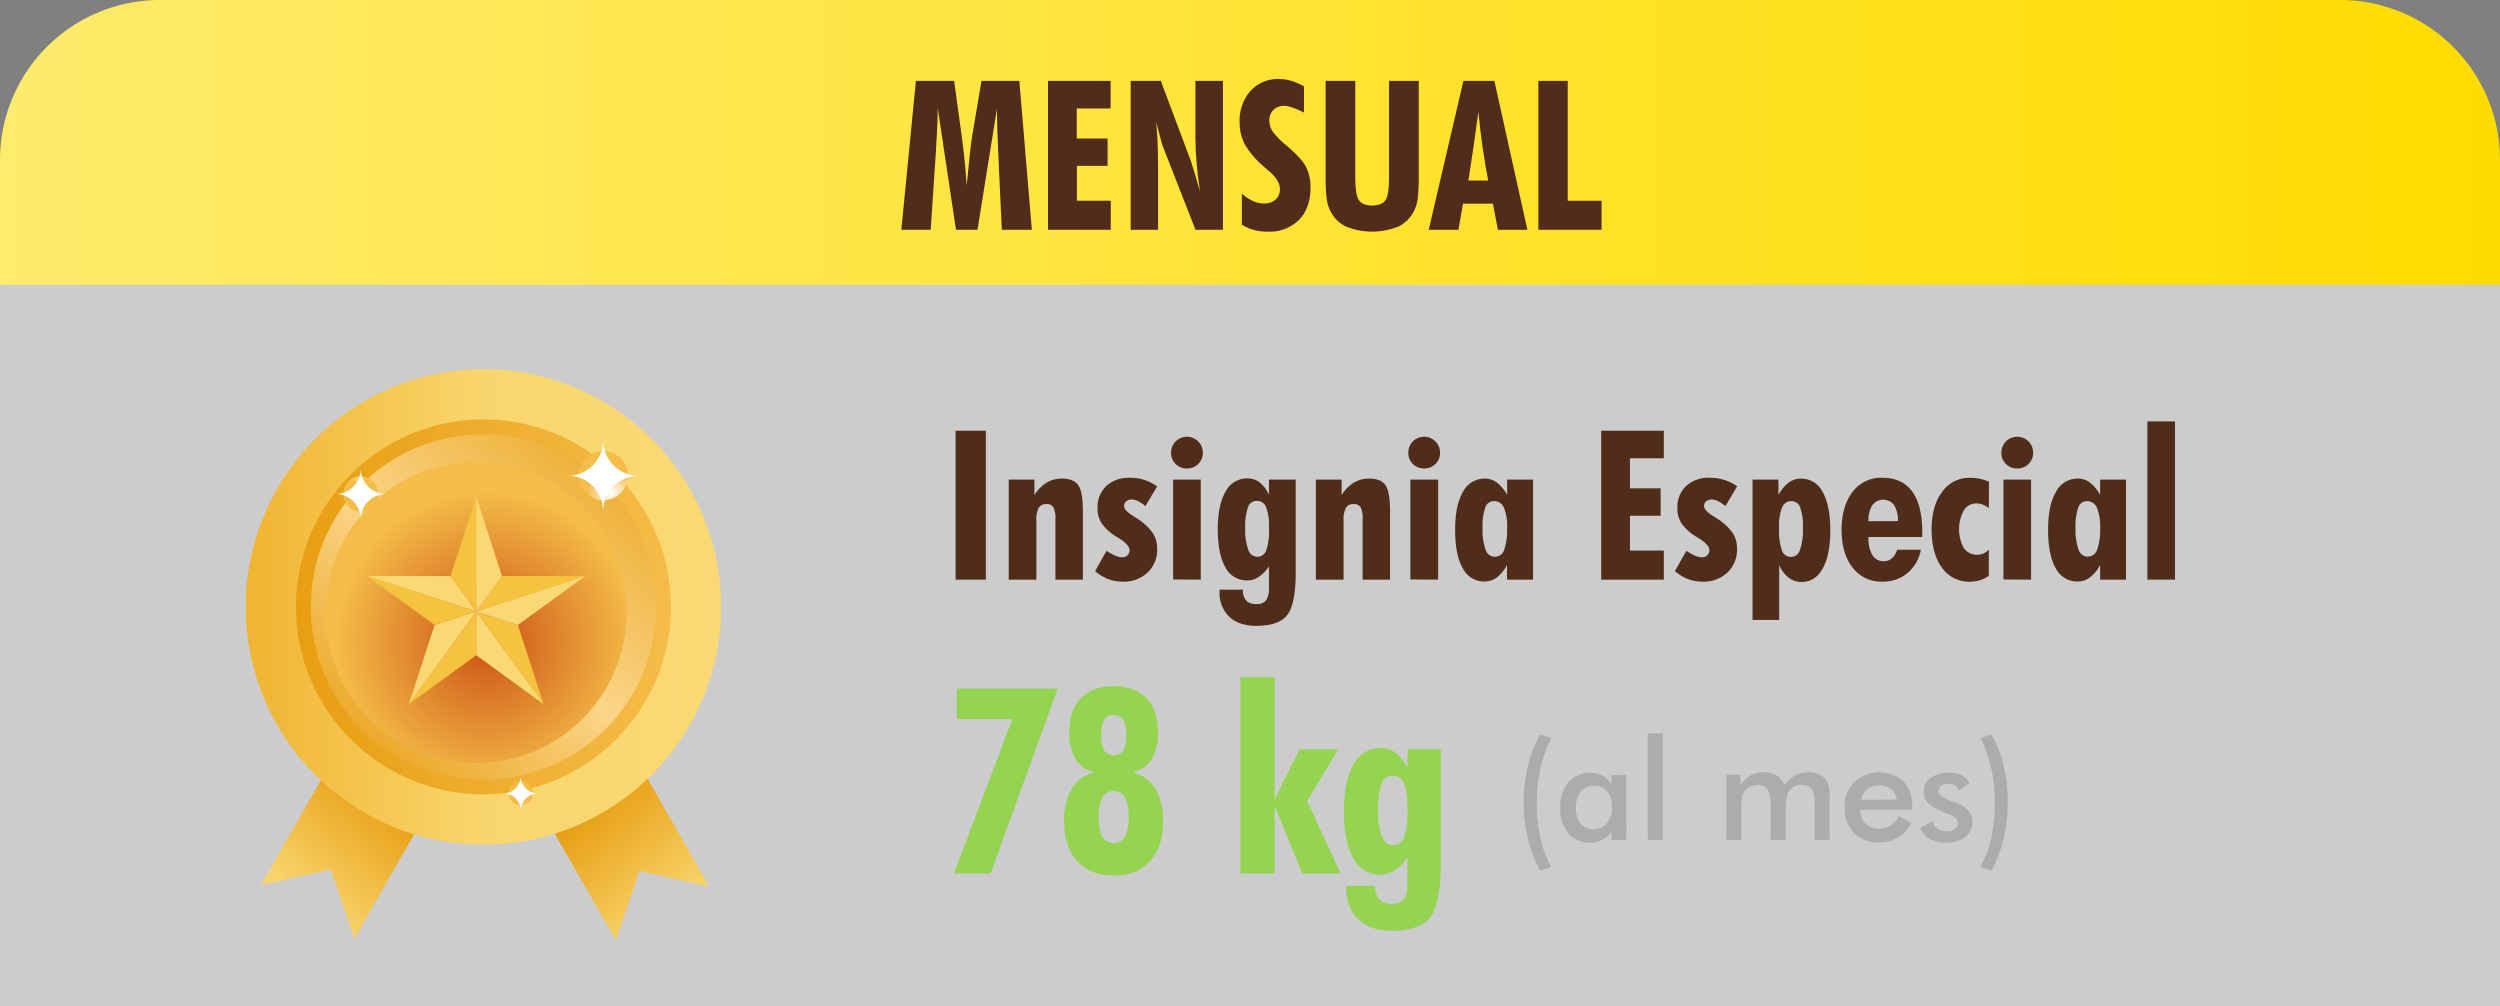 <svg id="Capa_1" data-name="Capa 1" xmlns="http://www.w3.org/2000/svg" xmlns:xlink="http://www.w3.org/1999/xlink" viewBox="0 0 711 286"><rect x="0" y="0" width="711" height="286" fill="#808080" stroke="none"/><defs><style>.cls-1{fill:none;}.cls-2,.cls-23{fill:#fff;}.cls-2{opacity:0.6;isolation:isolate;}.cls-3{fill:url(#linear-gradient);}.cls-4{fill:#94d451;}.cls-5{opacity:0.3;}.cls-6{fill:#606060;}.cls-7{fill:#502c1a;}.cls-8{clip-path:url(#clip-path);}.cls-9{fill:url(#linear-gradient-2);}.cls-10{clip-path:url(#clip-path-2);}.cls-11{fill:url(#linear-gradient-3);}.cls-12{fill:url(#linear-gradient-4);}.cls-13{fill:url(#linear-gradient-5);}.cls-14{fill:url(#linear-gradient-6);}.cls-15{clip-path:url(#clip-path-3);}.cls-16{clip-path:url(#clip-path-4);}.cls-17{fill:url(#radial-gradient);}.cls-18{fill:#fad974;}.cls-19{fill:#f5c33f;}.cls-20{clip-path:url(#clip-path-5);}.cls-21{clip-path:url(#clip-path-6);}.cls-22{fill:url(#radial-gradient-2);}.cls-24{clip-path:url(#clip-path-7);}.cls-25{clip-path:url(#clip-path-8);}.cls-26{fill:url(#radial-gradient-3);}.cls-27{clip-path:url(#clip-path-9);}.cls-28{clip-path:url(#clip-path-10);}.cls-29{fill:url(#radial-gradient-4);}</style><linearGradient id="linear-gradient" y1="247.5" x2="711" y2="247.5" gradientTransform="matrix(1, 0, 0, -1, 0, 288)" gradientUnits="userSpaceOnUse"><stop offset="0" stop-color="#ffeb6c"/><stop offset="1" stop-color="#ffdc00"/></linearGradient><clipPath id="clip-path"><polygon class="cls-1" points="156.45 234.76 175.15 267.42 181.86 247.69 201.75 252.18 183.05 219.53 156.45 234.76"/></clipPath><linearGradient id="linear-gradient-2" x1="-1341.48" y1="-1130.86" x2="-1341.09" y2="-1130.86" gradientTransform="matrix(0, -108.16, -108.16, 0, -122134.58, -144832.55)" gradientUnits="userSpaceOnUse"><stop offset="0" stop-color="#f8d56c"/><stop offset="1" stop-color="#e6990b"/></linearGradient><clipPath id="clip-path-2"><polygon class="cls-1" points="74.18 251.72 94.07 247.23 100.78 266.96 119.48 234.3 92.88 219.07 74.18 251.72"/></clipPath><linearGradient id="linear-gradient-3" x1="-1333.26" y1="-1121.06" x2="-1332.87" y2="-1121.06" gradientTransform="translate(144284.67 121497.2) scale(108.16)" xlink:href="#linear-gradient-2"/><linearGradient id="linear-gradient-4" x1="69.9" y1="115.4" x2="205.1" y2="115.4" gradientTransform="matrix(1, 0, 0, -1, 0, 288)" gradientUnits="userSpaceOnUse"><stop offset="0" stop-color="#f0b431"/><stop offset="0.5" stop-color="#f9d66d"/><stop offset="1" stop-color="#fad974"/></linearGradient><linearGradient id="linear-gradient-5" x1="84.18" y1="115.4" x2="190.82" y2="115.4" gradientTransform="matrix(1, 0, 0, -1, 0, 288)" gradientUnits="userSpaceOnUse"><stop offset="0" stop-color="#e89e12"/><stop offset="1" stop-color="#f4bc48"/></linearGradient><linearGradient id="linear-gradient-6" x1="170.98" y1="155.24" x2="103.23" y2="74.62" gradientTransform="matrix(1, 0, 0, -1, 0, 288)" gradientUnits="userSpaceOnUse"><stop offset="0" stop-color="#edb036"/><stop offset="0.5" stop-color="#fbd589"/><stop offset="1" stop-color="#eaa724"/></linearGradient><clipPath id="clip-path-3"><rect class="cls-1" x="92.58" y="131.39" width="85.63" height="85.63"/></clipPath><clipPath id="clip-path-4"><path class="cls-1" d="M178.2,174.2a42.81,42.81,0,1,1-42.81-42.81h0A42.83,42.83,0,0,1,178.2,174.2"/></clipPath><radialGradient id="radial-gradient" cx="-1335.8" cy="-1127.25" r="0.39" gradientTransform="translate(145793.82 123097.84) scale(109.04)" gradientUnits="userSpaceOnUse"><stop offset="0" stop-color="#cb5114"/><stop offset="1" stop-color="#f4bc48"/></radialGradient><clipPath id="clip-path-5"><rect class="cls-1" x="97.58" y="135.47" width="10.04" height="10.04"/></clipPath><clipPath id="clip-path-6"><path class="cls-1" d="M107.62,140.49a5,5,0,1,1-5-5,5,5,0,0,1,5,5"/></clipPath><radialGradient id="radial-gradient-2" cx="-1284.29" cy="-1155.83" r="0.39" gradientTransform="translate(16526.99 14915.42) scale(12.79)" gradientUnits="userSpaceOnUse"><stop offset="0" stop-color="#fff"/><stop offset="1" stop-color="#f4bc48"/></radialGradient><clipPath id="clip-path-7"><rect class="cls-1" x="144.67" y="222.21" width="6.87" height="6.87"/></clipPath><clipPath id="clip-path-8"><path class="cls-1" d="M151.54,225.65a3.44,3.44,0,1,1-3.44-3.44,3.44,3.44,0,0,1,3.44,3.44h0"/></clipPath><radialGradient id="radial-gradient-3" cx="-1265.64" cy="-1186.01" r="0.39" gradientTransform="translate(11224.57 10608.78) scale(8.75)" xlink:href="#radial-gradient-2"/><clipPath id="clip-path-9"><rect class="cls-1" x="164.51" y="128.27" width="14.06" height="14.06"/></clipPath><clipPath id="clip-path-10"><path class="cls-1" d="M178.57,135.29a7,7,0,1,1-7-7,7,7,0,0,1,7,7"/></clipPath><radialGradient id="radial-gradient-4" cx="-1306.76" cy="-1145.95" r="0.39" gradientTransform="translate(23565 20652.76) scale(17.9)" xlink:href="#radial-gradient-2"/></defs><rect class="cls-2" y="70" width="711" height="216"/><path class="cls-3" d="M45.5,0h620A45.5,45.5,0,0,1,711,45.5V81H0V45.5A45.5,45.5,0,0,1,45.5,0Z"/><path class="cls-4" d="M271.32,248.39l16.59-43.88H272.08v-8.67H300.8l-19.08,52.55Z"/><path class="cls-4" d="M310.77,219.85v-.44a7.64,7.64,0,0,1-4.95-3.65,14.49,14.49,0,0,1-1.71-7.47q0-6.3,3.27-9.71c2.19-2.28,5.3-3.42,9.36-3.42s7.14,1.14,9.32,3.42,3.28,5.51,3.28,9.71a14.34,14.34,0,0,1-1.73,7.45,7.66,7.66,0,0,1-4.93,3.67v.44a9.82,9.82,0,0,1,6,4.64,17.83,17.83,0,0,1,2.1,9.14q0,7.23-3.74,11.32T316.74,249q-6.62,0-10.36-4.08t-3.75-11.32a17.84,17.84,0,0,1,2.09-9.14A9.7,9.7,0,0,1,310.77,219.85Zm6,5.11a3.5,3.5,0,0,0-3.22,1.8,10.8,10.8,0,0,0-1.06,5.39,12.27,12.27,0,0,0,1,5.8,3.73,3.73,0,0,0,6.44.05,11.58,11.58,0,0,0,1.05-5.59,11.7,11.7,0,0,0-1.05-5.62,3.43,3.43,0,0,0-3.19-1.79Zm-.07-21.6a3,3,0,0,0-2.65,1.3,7.65,7.65,0,0,0-.84,4.07,9.79,9.79,0,0,0,.83,4.71,3.35,3.35,0,0,0,4.67.77,3.16,3.16,0,0,0,.74-.72,8.58,8.58,0,0,0,.85-4.4,8.27,8.27,0,0,0-.89-4.34,3,3,0,0,0-2.74-1.39Z"/><path class="cls-4" d="M362.52,227.58c.24-.64.78-1.84,1.62-3.59.19-.39.33-.68.43-.87l5-10h11l-8.82,14.68,9.5,20.63H370.4l-7.88-19.26v19.26h-9.75V192.6h9.75Z"/><path class="cls-4" d="M400.31,213.08h9.43v32.64q0,11.34-3,15.15t-10.85,3.82q-6.19,0-9.61-3.22t-3.42-9v-.54h8.24a5.46,5.46,0,0,0,1.17,3.83,4.46,4.46,0,0,0,3.48,1.28,4.24,4.24,0,0,0,3.54-1.31c.69-.88,1-2.43,1-4.66v-7.31a13.46,13.46,0,0,1-3.62,3.75,7.29,7.29,0,0,1-4.05,1.26,8.46,8.46,0,0,1-7.72-4.65q-2.68-4.63-2.68-13.42,0-8.61,2.74-13.28a8.52,8.52,0,0,1,7.73-4.68,6.86,6.86,0,0,1,4.27,1.42,12,12,0,0,1,3.33,4.34Zm0,17.09q0-5.14-1-7.35A3.44,3.44,0,0,0,396,220.6a3.21,3.21,0,0,0-3.07,2.27q-1,2.26-1,7.38a20.81,20.81,0,0,0,1.06,7.59c.71,1.68,1.79,2.52,3.23,2.52a3.24,3.24,0,0,0,3.14-2.32Q400.31,235.72,400.31,230.17Z"/><g class="cls-5"><path class="cls-6" d="M438,247.58a37.6,37.6,0,0,1-3.48-9.1,42.77,42.77,0,0,1-1.17-10.14,45,45,0,0,1,1.16-10.41,34.59,34.59,0,0,1,3.49-9l3.19,1a37.32,37.32,0,0,0-3.11,8.64,44.34,44.34,0,0,0-1,9.75,45.43,45.43,0,0,0,1,10,31.11,31.11,0,0,0,3.12,8.29Z"/><path class="cls-6" d="M462.56,238.87h-4.24v-2.4a7,7,0,0,1-6.11,3.16A7.62,7.62,0,0,1,446,237a11.09,11.09,0,0,1-2.26-7.36,10.72,10.72,0,0,1,2.31-7.16,8.13,8.13,0,0,1,9.89-1.77,5.52,5.52,0,0,1,2.35,2.72v-3h4.24Zm-4.12-9.32a6.76,6.76,0,0,0-1.34-4.47,4.57,4.57,0,0,0-3.74-1.6,4.64,4.64,0,0,0-3.78,1.65,7,7,0,0,0-1.37,4.58,6.86,6.86,0,0,0,1.33,4.55,5,5,0,0,0,7.07.28,5.33,5.33,0,0,0,.4-.42,7,7,0,0,0,1.43-4.57Z"/><path class="cls-6" d="M468.62,238.87V208.6h4.24v30.27Z"/><path class="cls-6" d="M495.22,238.87H491V220.35h4v3a8.27,8.27,0,0,1,2.88-2.82,7.81,7.81,0,0,1,3.79-.89,6.6,6.6,0,0,1,3.6.91,5.63,5.63,0,0,1,2.17,2.76,10,10,0,0,1,3.11-2.79,7.91,7.91,0,0,1,3.76-.88,7.36,7.36,0,0,1,3.2.67,4.84,4.84,0,0,1,2.13,2,4.37,4.37,0,0,1,.52,1.44,13,13,0,0,1,.17,2.41v12.71h-4.24v-9.51c0-2.49-.26-4.13-.79-4.91a3.14,3.14,0,0,0-2.82-1.19,4,4,0,0,0-3.57,1.6q-1.07,1.59-1.06,5.57v8.44h-4.28v-9.51a9.79,9.79,0,0,0-.83-4.77,3.11,3.11,0,0,0-2.86-1.33,4.69,4.69,0,0,0-2.29.57,4.12,4.12,0,0,0-2.18,3.15,23.38,23.38,0,0,0-.16,3.45Z"/><path class="cls-6" d="M543.81,230.24H529a6.22,6.22,0,0,0,1.54,4,4.86,4.86,0,0,0,3.69,1.45,6.31,6.31,0,0,0,3.42-.85,7.12,7.12,0,0,0,2.38-2.78l3.58,2a10.68,10.68,0,0,1-3.87,4.16,10.36,10.36,0,0,1-5.41,1.37,9.41,9.41,0,0,1-7.09-2.71,10,10,0,0,1-2.64-7.25,9.86,9.86,0,0,1,2.73-7.16,10.45,10.45,0,0,1,14-.24,9.75,9.75,0,0,1,2.5,7.17Zm-4.39-2.85a4.48,4.48,0,0,0-1.53-3,5.25,5.25,0,0,0-3.47-1,5.19,5.19,0,0,0-3.36,1,5.45,5.45,0,0,0-1.78,3.07Z"/><path class="cls-6" d="M546.1,235.51l3.51-1.91a3.73,3.73,0,0,0,1.45,2.11,4.7,4.7,0,0,0,2.71.72,3.46,3.46,0,0,0,2.24-.66,2.15,2.15,0,0,0,.81-1.78c0-1-1-1.87-2.89-2.58-.65-.24-1.15-.43-1.5-.59a11.91,11.91,0,0,1-4.15-2.5,4.35,4.35,0,0,1-1.19-3.08,4.89,4.89,0,0,1,1.95-4,9.21,9.21,0,0,1,8.83-.75,4.88,4.88,0,0,1,2.23,2.26l-3,2.07a2.8,2.8,0,0,0-1.16-1.4,3.6,3.6,0,0,0-1.92-.52,3.11,3.11,0,0,0-2,.58,1.86,1.86,0,0,0-.73,1.53c0,1,1.1,1.85,3.28,2.64.69.25,1.23.45,1.61.61a9.41,9.41,0,0,1,3.66,2.29,4.7,4.7,0,0,1,1.1,3.19,5.21,5.21,0,0,1-2,4.35,8.79,8.79,0,0,1-5.55,1.57,9.17,9.17,0,0,1-4.51-1A6.92,6.92,0,0,1,546.1,235.51Z"/><path class="cls-6" d="M566.37,247.58l-3.16-1a31.43,31.43,0,0,0,3.11-8.29,45.43,45.43,0,0,0,1-10,44.34,44.34,0,0,0-1-9.75,36.86,36.86,0,0,0-3.11-8.64l3.16-1a34.31,34.31,0,0,1,3.52,9A44.69,44.69,0,0,1,571,228.34a42.76,42.76,0,0,1-1.16,10.14A37.57,37.57,0,0,1,566.37,247.58Z"/></g><path class="cls-7" d="M271.77,164.85V122.5h8.61v42.35Z"/><path class="cls-7" d="M300.16,164.85V147.62a6.66,6.66,0,0,0-.58-3.35,2.14,2.14,0,0,0-2-.91,2.38,2.38,0,0,0-2.18,1.07,7.07,7.07,0,0,0-.66,3.54v16.88h-7.86V136.4h7.31v4.41a10.94,10.94,0,0,1,3.46-3.54,8.37,8.37,0,0,1,4.37-1.16q3.33,0,4.64,1.88t1.31,7.43v19.43Z"/><path class="cls-7" d="M311.45,162.42l3.25-5.78a15.18,15.18,0,0,0,2.52,1.41,5,5,0,0,0,1.94.45,2,2,0,0,0,1.5-.58,2,2,0,0,0,.59-1.45c0-1-1-2.11-2.9-3.31l-1.16-.72a13.59,13.59,0,0,1-3.92-3.67,7.74,7.74,0,0,1-1.13-4.22,8.24,8.24,0,0,1,2.5-6.34,9.43,9.43,0,0,1,6.73-2.33,13.23,13.23,0,0,1,4,.59,13.65,13.65,0,0,1,3.73,1.84l-3.34,5.63a9.94,9.94,0,0,0-2.1-1.42,4.23,4.23,0,0,0-1.81-.47,2.19,2.19,0,0,0-1.55.53,1.7,1.7,0,0,0-.6,1.36c0,.83.9,1.8,2.7,2.9.56.35,1,.63,1.31.84a15.1,15.1,0,0,1,4.2,4,8.1,8.1,0,0,1,1.19,4.42,8.84,8.84,0,0,1-2.73,6.73,9.87,9.87,0,0,1-7.13,2.59,11.64,11.64,0,0,1-4.09-.73A12.81,12.81,0,0,1,311.45,162.42Z"/><path class="cls-7" d="M333.06,128.8a4.46,4.46,0,0,1,1.29-3.26,4.53,4.53,0,0,1,6.41,0,4.45,4.45,0,0,1,1.32,3.25,4.24,4.24,0,0,1-1.31,3.15,4.33,4.33,0,0,1-3.19,1.29,4.39,4.39,0,0,1-3.23-1.27A4.26,4.26,0,0,1,333.06,128.8Zm.58,36V136.4h7.86v28.45Z"/><path class="cls-7" d="M360.9,136.4h7.6v26.31q0,9.14-2.42,12.21c-1.61,2.05-4.53,3.07-8.74,3.07-3.33,0-5.92-.86-7.75-2.59a9.52,9.52,0,0,1-2.75-7.27v-.43h6.64a4.48,4.48,0,0,0,.94,3.09,3.64,3.64,0,0,0,2.8,1,3.44,3.44,0,0,0,2.86-1.06,6.33,6.33,0,0,0,.82-3.76v-5.89a10.8,10.8,0,0,1-2.91,3,5.86,5.86,0,0,1-3.27,1,6.82,6.82,0,0,1-6.22-3.74q-2.16-3.74-2.16-10.82,0-6.93,2.21-10.7a6.88,6.88,0,0,1,6.23-3.77,5.62,5.62,0,0,1,3.44,1.14,9.6,9.6,0,0,1,2.68,3.5Zm0,13.78a15.57,15.57,0,0,0-.81-5.94,2.76,2.76,0,0,0-2.7-1.78,2.57,2.57,0,0,0-2.48,1.83,16.84,16.84,0,0,0-.77,5.94,16.51,16.51,0,0,0,.86,6.12,2.78,2.78,0,0,0,2.6,2,2.61,2.61,0,0,0,2.53-1.87A17.92,17.92,0,0,0,360.9,150.18Z"/><path class="cls-7" d="M387.53,164.85V147.62a6.66,6.66,0,0,0-.58-3.35,2.14,2.14,0,0,0-2-.91,2.38,2.38,0,0,0-2.18,1.07,7.07,7.07,0,0,0-.66,3.54v16.88h-7.87V136.4h7.31v4.41a11,11,0,0,1,3.47-3.54,8.37,8.37,0,0,1,4.37-1.16q3.33,0,4.64,1.88c.87,1.25,1.31,3.73,1.3,7.43v19.43Z"/><path class="cls-7" d="M400.53,128.8a4.46,4.46,0,0,1,1.29-3.26,4.53,4.53,0,0,1,6.41,0,4.45,4.45,0,0,1,1.32,3.25,4.24,4.24,0,0,1-1.31,3.15,4.33,4.33,0,0,1-3.19,1.29,4.39,4.39,0,0,1-3.23-1.27A4.26,4.26,0,0,1,400.53,128.8Zm.58,36V136.4H409v28.45Z"/><path class="cls-7" d="M436,164.85h-7.4v-4.2a10.52,10.52,0,0,1-2.85,3.54,6,6,0,0,1-3.56,1.19A6.8,6.8,0,0,1,416,161.6q-2.16-3.76-2.16-10.93,0-7,2.22-10.76a6.89,6.89,0,0,1,6.22-3.8,5.74,5.74,0,0,1,3.44,1.13,11,11,0,0,1,2.91,3.51V136.4H436Zm-7.37-14.67a13.9,13.9,0,0,0-.91-5.78,3,3,0,0,0-2.83-1.88,2.59,2.59,0,0,0-2.48,1.81,16.59,16.59,0,0,0-.77,5.9,16.3,16.3,0,0,0,.86,6.08,2.75,2.75,0,0,0,5.29.07,16.72,16.72,0,0,0,.81-6.2Z"/><path class="cls-7" d="M455.38,164.85V122.5h17.81v7.84h-9.63v8.55h8.73v7.78h-8.73v9.92h9.63v8.26Z"/><path class="cls-7" d="M476.35,162.42l3.25-5.78a15.59,15.59,0,0,0,2.52,1.41,5,5,0,0,0,1.94.45,2,2,0,0,0,1.5-.58,2,2,0,0,0,.59-1.45c0-1-1-2.11-2.9-3.31l-1.16-.72a13.68,13.68,0,0,1-3.91-3.67,7.65,7.65,0,0,1-1.13-4.22,8.28,8.28,0,0,1,2.49-6.34,9.43,9.43,0,0,1,6.73-2.33,13.19,13.19,0,0,1,7.77,2.43l-3.33,5.63a10,10,0,0,0-2.11-1.42,4.23,4.23,0,0,0-1.81-.47,2.3,2.3,0,0,0-1.55.53,1.7,1.7,0,0,0-.6,1.36c0,.83.9,1.8,2.7,2.9.56.35,1,.63,1.31.84a15.1,15.1,0,0,1,4.2,4A8,8,0,0,1,494,156.1a8.83,8.83,0,0,1-2.72,6.73,9.89,9.89,0,0,1-7.14,2.59,11.64,11.64,0,0,1-4.09-.73A13,13,0,0,1,476.35,162.42Z"/><path class="cls-7" d="M498.42,176.31V136.4h7.37v4.35a11,11,0,0,1,2.93-3.51,5.77,5.77,0,0,1,3.42-1.13,6.81,6.81,0,0,1,6.21,3.8q2.17,3.79,2.18,10.88t-2.15,10.87c-1.43,2.57-3.43,3.85-6,3.86a6,6,0,0,1-3.69-1.23,9.15,9.15,0,0,1-2.69-3.58v15.6Zm11.05-33.79a2.79,2.79,0,0,0-2.66,1.8,14.62,14.62,0,0,0-.84,5.86,17.78,17.78,0,0,0,.79,6.32,2.69,2.69,0,0,0,2.6,1.88,2.72,2.72,0,0,0,2.56-2,17.53,17.53,0,0,0,.83-6.31,15.42,15.42,0,0,0-.78-5.76,2.6,2.6,0,0,0-2.5-1.79Z"/><path class="cls-7" d="M531.4,152.73V153a8.91,8.91,0,0,0,1.13,4.9,3.65,3.65,0,0,0,3.22,1.71,3.39,3.39,0,0,0,2.28-.81,5.5,5.5,0,0,0,1.52-2.46h6.76a11.57,11.57,0,0,1-3.84,6.67,10.92,10.92,0,0,1-7.15,2.41,10.2,10.2,0,0,1-8.44-4q-3.14-4-3.13-10.73t3.13-10.82a10.18,10.18,0,0,1,8.44-4q5.63,0,8.5,3.91t2.87,11.58v1.36Zm8.39-4.53a8.57,8.57,0,0,0-1.12-4.59,3.9,3.9,0,0,0-5.46-.68,4,4,0,0,0-.73.75,8,8,0,0,0-1.08,4.55Z"/><path class="cls-7" d="M565.63,144.49a7.39,7.39,0,0,0-1.8-1,5,5,0,0,0-1.74-.32,4.12,4.12,0,0,0-3.59,2,11.35,11.35,0,0,0,0,10.71,4.66,4.66,0,0,0,5.55,1.54,5.3,5.3,0,0,0,1.57-1.12v7.48a9.14,9.14,0,0,1-2.57,1.25,10,10,0,0,1-2.82.41,9.38,9.38,0,0,1-7.94-4q-2.94-4-2.94-10.82t3-10.73a9.37,9.37,0,0,1,7.92-4,14.16,14.16,0,0,1,2.75.27,14.44,14.44,0,0,1,2.64.83Z"/><path class="cls-7" d="M569.2,128.8a4.46,4.46,0,0,1,1.29-3.26,4.53,4.53,0,0,1,6.41,0,4.45,4.45,0,0,1,1.32,3.25,4.24,4.24,0,0,1-1.31,3.15,4.33,4.33,0,0,1-3.19,1.29,4.38,4.38,0,0,1-3.23-1.27A4.26,4.26,0,0,1,569.2,128.8Zm.58,36V136.4h7.86v28.45Z"/><path class="cls-7" d="M604.64,164.85h-7.36v-4.2a10.45,10.45,0,0,1-2.86,3.54,5.9,5.9,0,0,1-3.55,1.19,6.82,6.82,0,0,1-6.23-3.78q-2.16-3.76-2.16-10.93,0-7,2.22-10.76a6.89,6.89,0,0,1,6.22-3.8,5.68,5.68,0,0,1,3.44,1.13,11,11,0,0,1,2.92,3.51V136.4h7.36Zm-7.36-14.67a13.91,13.91,0,0,0-.92-5.78,3,3,0,0,0-2.82-1.88,2.59,2.59,0,0,0-2.49,1.81,16.36,16.36,0,0,0-.76,5.9,16.53,16.53,0,0,0,.85,6.08,2.78,2.78,0,0,0,2.6,2,2.82,2.82,0,0,0,2.7-2,16.76,16.76,0,0,0,.84-6.13Z"/><path class="cls-7" d="M610.71,164.85v-45h7.86v45Z"/><path class="cls-7" d="M256.34,65.35,260.48,23h10.88l2.21,16.16c.32,2.46.6,4.81.82,7.06s.4,4.45.54,6.58c.35-3.74.64-6.68.88-8.84s.44-3.75.6-4.8L279.13,23H289.9l3.56,42.35h-8.55L284,45.69l-.09-2.09q-.37-7.71-.38-12.65L278,65.35h-6.12l-5.19-34.63q0,4.32-.52,12.36c-.08,1.22-.14,2.13-.18,2.72l-1.3,19.55Z"/><path class="cls-7" d="M298.05,65.35V23h17.81v7.84h-9.63v8.55H315v7.78h-8.73v9.92h9.63v8.26Z"/><path class="cls-7" d="M321.57,65.35V23h8.56l8.56,22.8c.25.74.6,1.87,1.05,3.38s1,3.31,1.56,5.36c-.45-3-.79-5.75-1-8.26s-.32-4.84-.32-7V23h7.83V65.35H340l-9.28-23.69c-.16-.35-.56-1.79-1.22-4.33-.31-1.16-.55-2.06-.73-2.72.2,1.64.34,3.49.44,5.55s.14,4.52.14,7.39v17.8Z"/><path class="cls-7" d="M353.19,63.88V55.09a13.12,13.12,0,0,0,3.13,2.08,7.39,7.39,0,0,0,3.1.7,4.79,4.79,0,0,0,3.38-1.13,3.93,3.93,0,0,0,1.2-3.07c0-1.61-1.12-3.35-3.34-5.23-.62-.52-1.08-.92-1.39-1.21A24.05,24.05,0,0,1,354,41a13.41,13.41,0,0,1-1.45-6.28,12.66,12.66,0,0,1,3.09-8.86,10.44,10.44,0,0,1,8.08-3.38,12.13,12.13,0,0,1,3.49.51,17.82,17.82,0,0,1,3.64,1.58V32a29.26,29.26,0,0,0-3.46-1.48,7.08,7.08,0,0,0-2.19-.41A4,4,0,0,0,361,33.9a2.54,2.54,0,0,0,0,.39,5.6,5.6,0,0,0,.87,3A22.14,22.14,0,0,0,366,41.48c2.84,2.44,4.67,4.46,5.48,6.08a12.78,12.78,0,0,1,1.22,5.84q0,5.77-3.26,9.13a11.86,11.86,0,0,1-8.89,3.35,15,15,0,0,1-4-.5A11.8,11.8,0,0,1,353.19,63.88Z"/><path class="cls-7" d="M403.49,23V49.6a57.12,57.12,0,0,1-.29,6.92,11.45,11.45,0,0,1-1,3.38,9.87,9.87,0,0,1-4.45,4.51,20,20,0,0,1-15,0,9.64,9.64,0,0,1-4.45-4.51,10.77,10.77,0,0,1-1-3.42,56.48,56.48,0,0,1-.3-6.88V23h8.44V50.27c0,3.46.36,5.69,1.06,6.69s2,1.49,3.76,1.49,3.1-.51,3.78-1.52,1-3.24,1-6.66V23Z"/><path class="cls-7" d="M406.33,65.35,416.19,23H425l9.39,42.35H426l-1.42-7.42h-8.5l-1.3,7.42Zm11.28-14h5.63q-.87-4.43-1.57-9.29c-.47-3.24-.87-6.66-1.22-10.26-.42,3.18-.87,6.39-1.34,9.65s-1,6.55-1.5,9.89Z"/><path class="cls-7" d="M437.51,65.35V23h8.35V57.09h9.63v8.26Z"/><g class="cls-8"><rect class="cls-9" x="146.35" y="210.57" width="65.49" height="65.81" transform="matrix(0.77, -0.64, 0.64, 0.77, -114.6, 172.08)"/></g><g class="cls-10"><rect class="cls-11" x="63.93" y="210.27" width="65.81" height="65.49" transform="translate(-151.57 160.99) rotate(-50)"/></g><circle class="cls-12" cx="137.5" cy="172.6" r="67.6"/><circle class="cls-13" cx="137.5" cy="172.6" r="53.32"/><circle class="cls-14" cx="137.5" cy="172.6" r="49.12"/><g class="cls-15"><g class="cls-16"><rect class="cls-17" x="92.58" y="131.39" width="85.63" height="85.63"/></g></g><polygon class="cls-18" points="128.12 163.83 104.44 163.83 135.44 173.9 128.12 163.83"/><polygon class="cls-19" points="135.44 173.9 135.44 173.9 154.6 200.27 147.28 177.75 135.44 173.9"/><polygon class="cls-19" points="116.28 200.27 135.44 186.35 135.44 173.9 116.28 200.27"/><polygon class="cls-19" points="166.44 163.83 142.76 163.83 135.44 173.9 166.44 163.83"/><polygon class="cls-18" points="135.44 186.35 154.6 200.27 135.44 173.9 135.44 186.35"/><polygon class="cls-18" points="135.44 173.9 123.6 177.75 116.28 200.27 135.44 173.9"/><polygon class="cls-19" points="128.12 163.83 135.44 173.9 135.44 141.31 128.12 163.83"/><polygon class="cls-18" points="135.44 141.31 135.44 173.9 142.76 163.83 135.44 141.31"/><polygon class="cls-19" points="135.44 173.9 104.44 163.83 123.6 177.75 135.44 173.9"/><polygon class="cls-18" points="135.44 173.9 147.28 177.75 166.44 163.83 135.44 173.9"/><g class="cls-20"><g class="cls-21"><rect class="cls-22" x="97.58" y="135.47" width="10.04" height="10.04"/></g></g><path class="cls-23" d="M102.6,147.68h0a7.19,7.19,0,0,0-7.19-7.19h0a7.19,7.19,0,0,0,7.2-7.18h0a7.19,7.19,0,0,0,7.19,7.19h0a7.19,7.19,0,0,0-7.2,7.18h0"/><g class="cls-24"><g class="cls-25"><rect class="cls-26" x="144.67" y="222.21" width="6.87" height="6.87"/></g></g><path class="cls-23" d="M148.1,230.57h0a4.92,4.92,0,0,0-4.92-4.92h0a4.93,4.93,0,0,0,4.92-4.93,4.93,4.93,0,0,0,4.93,4.93h0a4.93,4.93,0,0,0-4.93,4.92"/><g class="cls-27"><g class="cls-28"><rect class="cls-29" x="164.51" y="128.27" width="14.06" height="14.06"/></g></g><path class="cls-23" d="M171.54,145.37h0a10.07,10.07,0,0,0-10.07-10.07h0a10.07,10.07,0,0,0,10.08-10.06h0a10.07,10.07,0,0,0,10.07,10.07h0a10.07,10.07,0,0,0-10.08,10.06h0"/></svg>